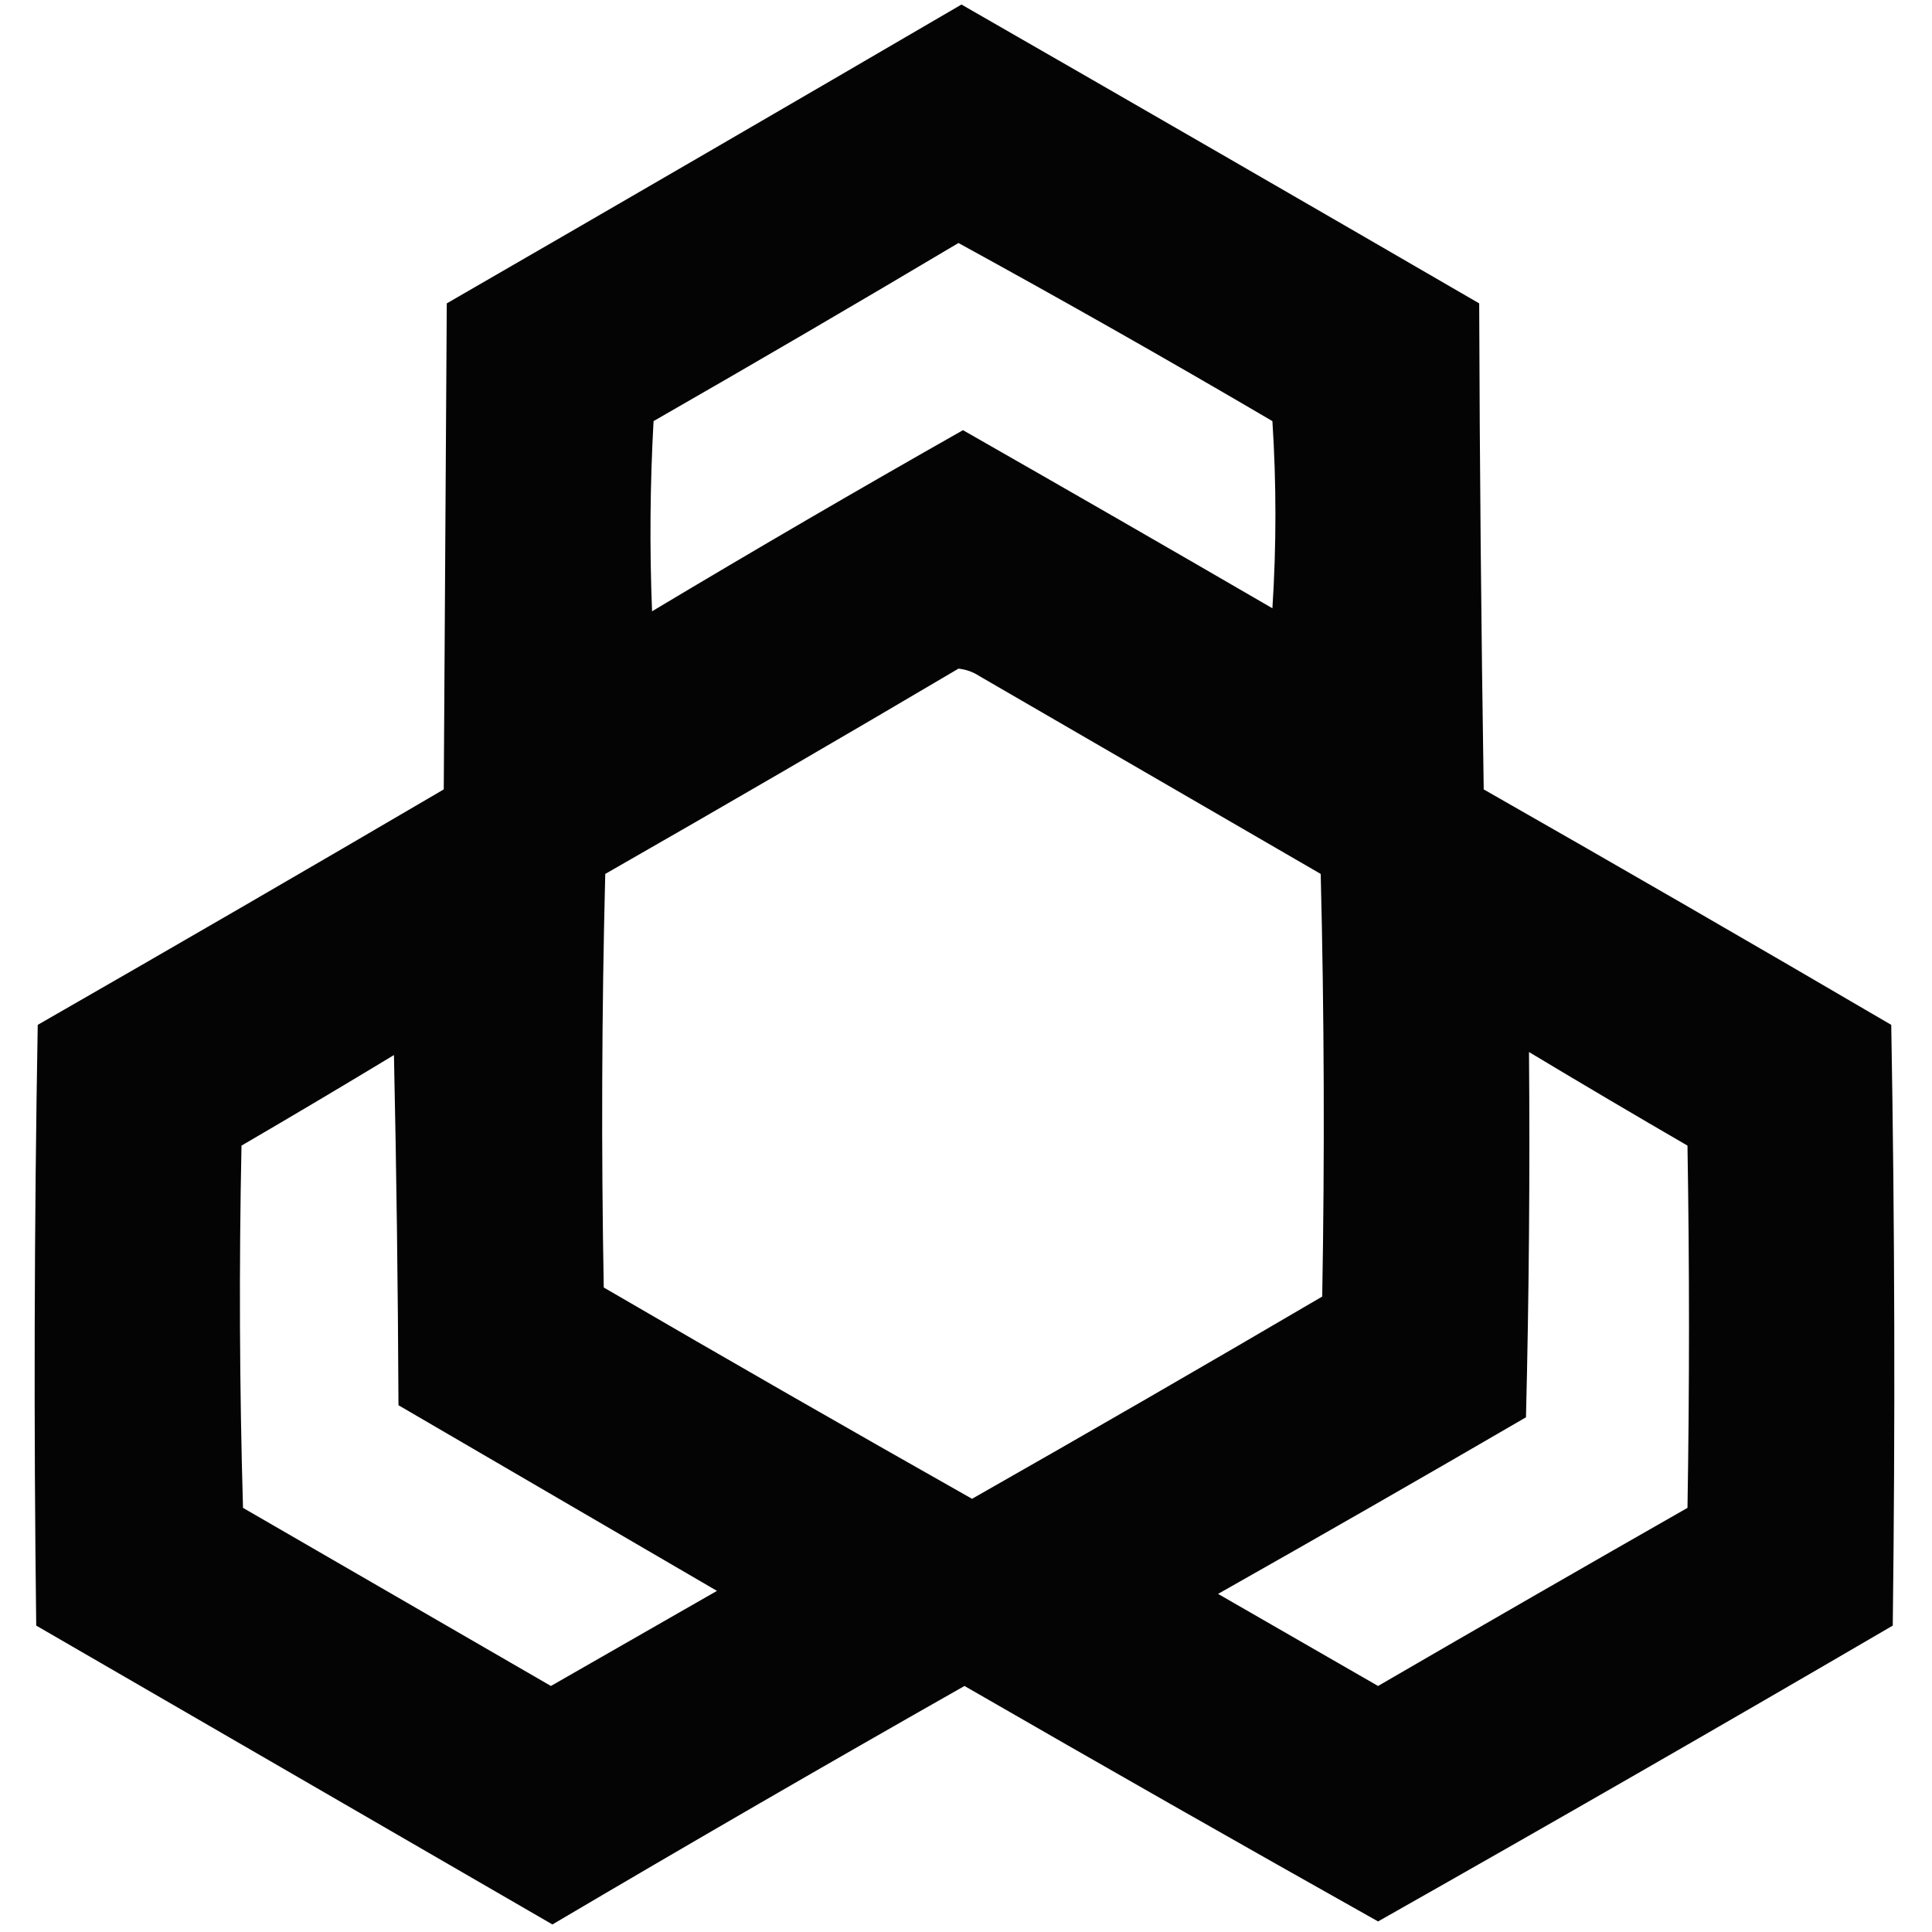 <?xml version="1.0" encoding="UTF-8"?>
<!DOCTYPE svg PUBLIC "-//W3C//DTD SVG 1.1//EN" "http://www.w3.org/Graphics/SVG/1.1/DTD/svg11.dtd">
<svg xmlns="http://www.w3.org/2000/svg" version="1.1" width="640px" height="640px" style="shape-rendering:geometricPrecision; text-rendering:geometricPrecision; image-rendering:optimizeQuality; fill-rule:evenodd; clip-rule:evenodd" xmlns:xlink="http://www.w3.org/1999/xlink">
<g><path style="opacity:0.983" fill="#000000" d="M 318.5,1.5 C 375.721,34.362 432.888,67.362 490,100.5C 490.167,154.17 490.667,207.836 491.5,261.5C 536.663,287.247 581.663,313.247 626.5,339.5C 627.667,405.831 627.833,472.164 627,538.5C 570.374,571.562 513.541,604.229 456.5,636.5C 410.708,610.769 365.041,584.769 319.5,558.5C 273.755,584.454 228.255,610.788 183,637.5C 126,604.5 69,571.5 12,538.5C 11.167,472.164 11.333,405.831 12.5,339.5C 57.463,313.7 102.296,287.7 147,261.5C 147.333,207.833 147.667,154.167 148,100.5C 204.978,67.6 261.811,34.599 318.5,1.5 Z M 317.5,80.5 C 352.393,99.618 387.06,119.284 421.5,139.5C 422.833,160.167 422.833,180.833 421.5,201.5C 387.415,181.707 353.248,162.04 319,142.5C 284.407,162.101 250.074,182.101 216,202.5C 215.167,181.492 215.334,160.492 216.5,139.5C 250.394,120.059 284.06,100.392 317.5,80.5 Z M 317.5,221.5 C 320.016,221.755 322.35,222.589 324.5,224C 362.167,245.833 399.833,267.667 437.5,289.5C 438.667,336.163 438.833,382.83 438,429.5C 399.481,452.093 360.814,474.426 322,496.5C 281.186,473.426 240.52,450.093 200,426.5C 199.167,380.83 199.333,335.163 200.5,289.5C 239.727,267.059 278.727,244.392 317.5,221.5 Z M 506.5,348.5 C 523.89,358.948 541.39,369.281 559,379.5C 559.667,419.5 559.667,459.5 559,499.5C 524.752,519.04 490.585,538.707 456.5,558.5C 438.833,548.333 421.167,538.167 403.5,528C 437.629,508.7 471.629,489.2 505.5,469.5C 506.5,429.172 506.833,388.839 506.5,348.5 Z M 130.5,349.5 C 131.333,387.998 131.833,426.665 132,465.5C 167.167,486 202.333,506.5 237.5,527C 219.167,537.5 200.833,548 182.5,558.5C 148.5,538.833 114.5,519.167 80.5,499.5C 79.333,459.504 79.167,419.504 80,379.5C 96.979,369.6 113.813,359.6 130.5,349.5 Z"/></g>
</svg>
